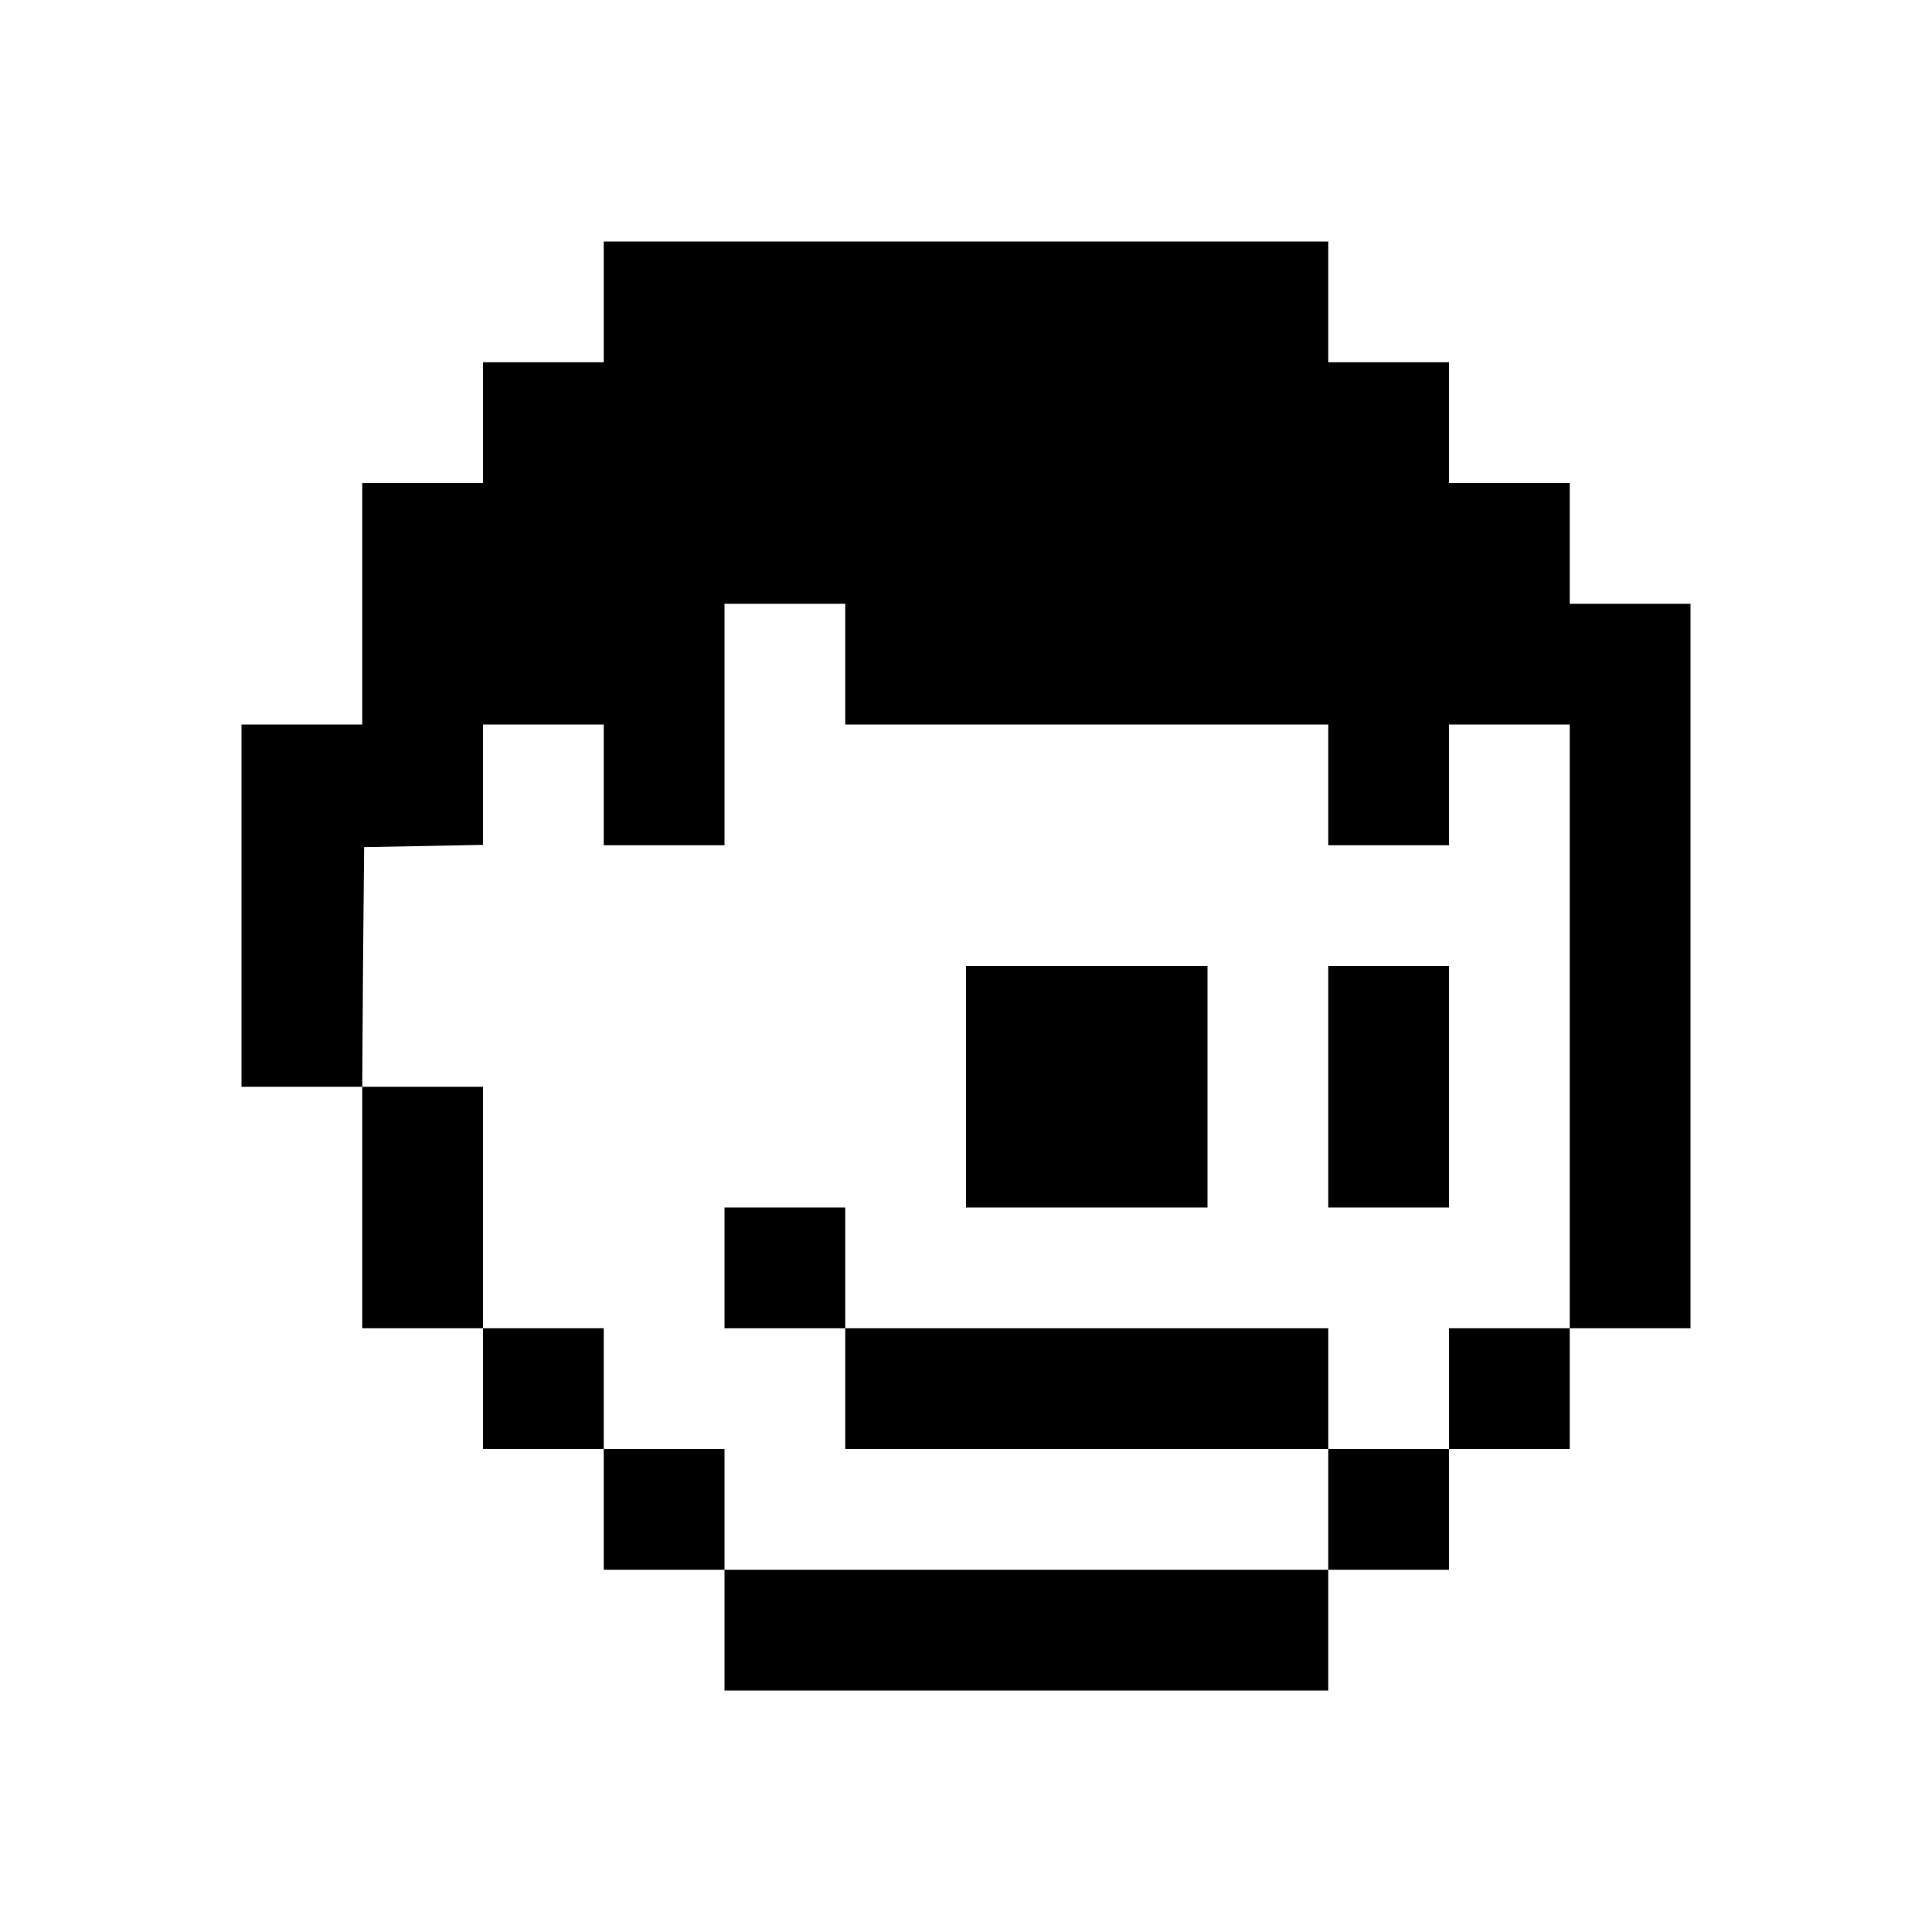 <?xml version="1.0" standalone="no"?>
<!DOCTYPE svg PUBLIC "-//W3C//DTD SVG 20010904//EN"
 "http://www.w3.org/TR/2001/REC-SVG-20010904/DTD/svg10.dtd">
<svg version="1.0" xmlns="http://www.w3.org/2000/svg"
 width="512pt" height="512pt" viewBox="0 0 512 512"
 preserveAspectRatio="xMidYMid meet">
<g transform="translate(0,512) scale(0.1,-0.1)"
fill="#000000" stroke="none">
<path d="M1600 4320 l0 -160 -160 0 -160 0 0 -160 0 -160 -160 0 -160 0 0
-320 0 -320 -160 0 -160 0 0 -480 0 -480 160 0 160 0 0 -320 0 -320 160 0 160
0 0 -160 0 -160 160 0 160 0 0 -160 0 -160 160 0 160 0 0 -160 0 -160 800 0
800 0 0 160 0 160 160 0 160 0 0 160 0 160 160 0 160 0 0 160 0 160 160 0 160
0 0 960 0 960 -160 0 -160 0 0 160 0 160 -160 0 -160 0 0 160 0 160 -160 0
-160 0 0 160 0 160 -960 0 -960 0 0 -160z m640 -960 l0 -160 640 0 640 0 0
-160 0 -160 160 0 160 0 0 160 0 160 160 0 160 0 0 -800 0 -800 -160 0 -160 0
0 -160 0 -160 -160 0 -160 0 0 -160 0 -160 -800 0 -800 0 0 160 0 160 -160 0
-160 0 0 160 0 160 -160 0 -160 0 0 320 0 320 -160 0 -160 0 2 318 3 317 158
3 157 3 0 159 0 160 160 0 160 0 0 -160 0 -160 160 0 160 0 0 320 0 320 160 0
160 0 0 -160z"/>
<path d="M2560 2240 l0 -320 320 0 320 0 0 320 0 320 -320 0 -320 0 0 -320z"/>
<path d="M3520 2240 l0 -320 160 0 160 0 0 320 0 320 -160 0 -160 0 0 -320z"/>
<path d="M1920 1760 l0 -160 160 0 160 0 0 -160 0 -160 640 0 640 0 0 160 0
160 -640 0 -640 0 0 160 0 160 -160 0 -160 0 0 -160z"/>
</g>
</svg>
